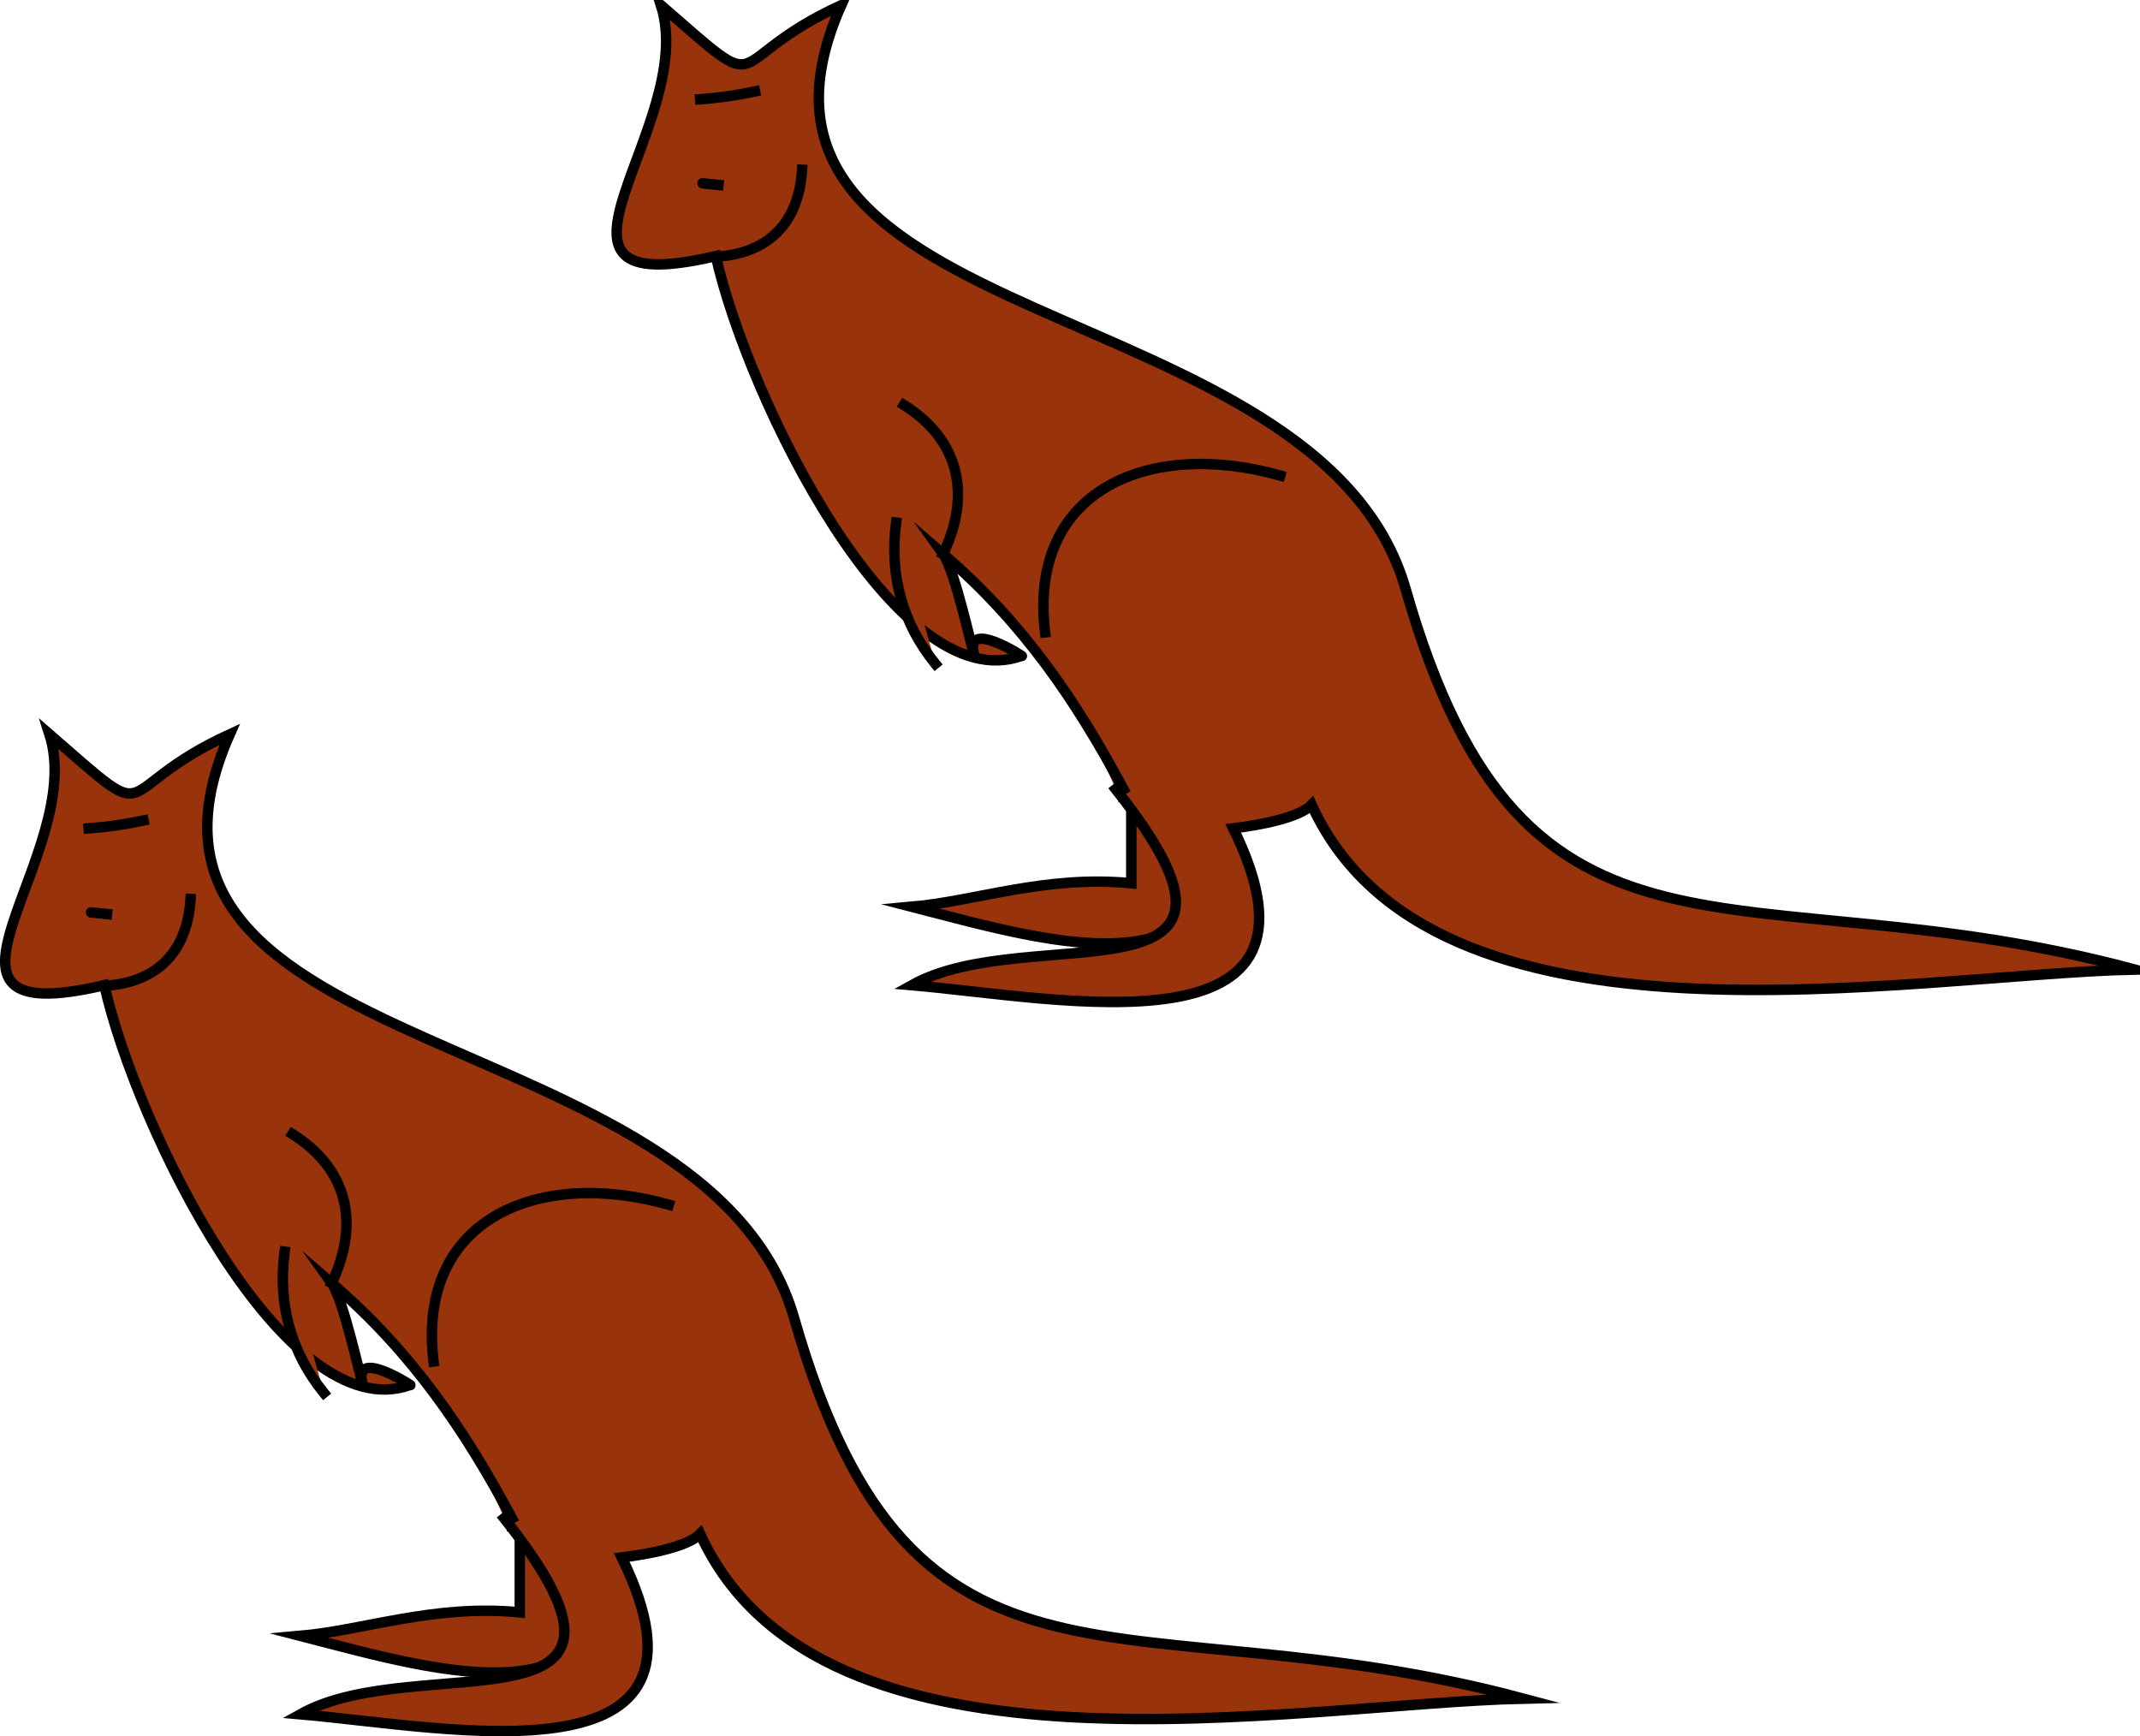 <svg xmlns="http://www.w3.org/2000/svg" xmlns:xlink="http://www.w3.org/1999/xlink" version="1.1" id="Layer_1" x="0px" y="0px" enable-background="new 0 0 822.05 841.89" xml:space="preserve" viewBox="308.27 339.47 204.73 166.11">
<path fill-rule="evenodd" clip-rule="evenodd" fill="#99330C" d="M358,486.218c0,2.5,0,5,0,7.5c-8.222-0.794-14.812,1.703-21,2.25  c13.499,3.479,31.713,9.115,29.25-10.5C367.078,485.551,353.803,485.927,358,486.218z"/>
<path fill="none" stroke="#000000" stroke-linecap="square" stroke-miterlimit="10" d="M358,486.218c0,2.5,0,5,0,7.5  c-8.222-0.794-14.812,1.703-21,2.25c13.499,3.479,31.713,9.115,29.25-10.5c-3,0-6,0-9,0"/>
<path fill-rule="evenodd" clip-rule="evenodd" fill="#99330C" d="M356.5,484.718c17.081,21.43-8.167,12.416-19.5,18.75  c14.404,1.253,41.56,7.011,30.75-15c2.492-0.31,6.271-0.993,7.5-2.25c11.504,25.229,57.038,16.255,78.75,15.75  c-37.908-10.135-58.283,3.759-69.75-36.375c-8.286-29-68.11-24.033-54-55.877c-11.861,5.458-6.436,9.392-17.25,0  c3.669,11.507-14.742,28.713,5.25,24.002c3.097,13.771,17.327,42.529,29.25,38.25c0.492,0.286-5.688-3.821-4.5,0  c-0.271-0.682-1.859-8.156-3-9.75C347.278,468.475,353.792,478.219,356.5,484.718z"/>
<path fill="none" stroke="#000000" stroke-linecap="square" stroke-miterlimit="10" d="M356.5,484.718  c17.081,21.43-8.167,12.416-19.5,18.75c14.404,1.253,41.56,7.011,30.75-15c2.492-0.31,6.271-0.993,7.5-2.25  c11.504,25.229,57.038,16.255,78.75,15.75c-37.908-10.135-58.283,3.759-69.75-36.375c-8.286-29-68.11-24.033-54-55.877  c-11.861,5.458-6.436,9.392-17.25,0c3.669,11.507-14.742,28.713,5.25,24.002c3.097,13.771,17.327,42.529,29.25,38.25  c0.492,0.286-5.688-3.821-4.5,0c-0.271-0.682-1.859-8.156-3-9.75c7.782,6.69,12.775,14.161,17.25,22.5"/>
<path fill-rule="evenodd" clip-rule="evenodd" fill="#99330C" d="M372.25,454.718c-12.496-3.528-24.169,1.344-22.5,15  C357.25,464.718,364.75,459.718,372.25,454.718z"/>
<path fill="none" stroke="#000000" stroke-linecap="square" stroke-miterlimit="10" d="M372.25,454.718  c-12.496-3.528-24.169,1.344-22.5,15"/>
<path fill-rule="evenodd" clip-rule="evenodd" fill="#99330C" d="M335.5,459.218c1.005,5.464-0.089,8.789,3.75,13.5  C338,468.218,336.75,463.718,335.5,459.218z"/>
<path fill="none" stroke="#000000" stroke-linecap="square" stroke-miterlimit="10" d="M335.5,459.218  c-0.667,5.005,0.6,9.635,3.75,13.5"/>
<path fill-rule="evenodd" clip-rule="evenodd" fill="#99330C" d="M336.25,447.968c2.562,5.343,7.491,6.404,3.75,14.25  C338.75,457.468,337.5,452.718,336.25,447.968z"/>
<path fill="none" stroke="#000000" stroke-linecap="square" stroke-miterlimit="10" d="M336.25,447.968  c5.259,3.309,6.49,8.502,3.75,14.25"/>
<path fill-rule="evenodd" clip-rule="evenodd" fill="#99330C" stroke="#000000" stroke-linecap="square" stroke-miterlimit="10" d="  M319,426.968C317.285,426.788,315.475,426.598,319,426.968L319,426.968z"/>
<path fill-rule="evenodd" clip-rule="evenodd" fill="#99330C" d="M316.75,418.716C322.112,417.957,322.809,417.858,316.75,418.716  L316.75,418.716z"/>
<path fill="none" stroke="#000000" stroke-linecap="square" stroke-miterlimit="10" d="M316.75,418.716  c1.91-0.146,3.43-0.365,5.25-0.75"/>
<path fill-rule="evenodd" clip-rule="evenodd" fill="#99330C" d="M319,433.718c3.806-2.931,7.092-1.527,7.5-8.25  C324,428.218,321.5,430.968,319,433.718z"/>
<path fill="none" stroke="#000000" stroke-linecap="square" stroke-miterlimit="10" d="M319,433.718  c4.633-0.552,7.211-3.489,7.5-8.25"/>
<path fill-rule="evenodd" clip-rule="evenodd" fill="#99330C" d="M416.5,416.466c0,2.5,0,5.001,0,7.502  c-8.221-0.794-14.813,1.704-21,2.25c13.5,3.479,31.715,9.115,29.25-10.502C425.577,415.8,412.309,416.174,416.5,416.466z"/>
<path fill="none" stroke="#000000" stroke-linecap="square" stroke-miterlimit="10" d="M416.5,416.466c0,2.5,0,5.001,0,7.502  c-8.221-0.794-14.813,1.704-21,2.25c13.5,3.479,31.715,9.115,29.25-10.502c-2.999,0-5.999,0-8.998,0"/>
<path fill-rule="evenodd" clip-rule="evenodd" fill="#99330C" d="M415.002,414.966c17.077,21.433-8.168,12.418-19.502,18.752  c14.405,1.253,41.561,7.011,30.75-15.002c2.492-0.31,6.271-0.994,7.5-2.25c11.501,25.231,57.038,16.257,78.75,15.752  c-37.91-10.135-58.282,3.759-69.75-36.377c-8.285-28.999-68.109-24.034-54-55.875c-11.861,5.458-6.436,9.392-17.25,0  c3.669,11.507-14.742,28.711,5.25,24c3.098,13.773,17.326,42.531,29.252,38.25c0.493,0.287-5.691-3.821-4.502,0  c-0.271-0.681-1.859-8.156-3-9.75C405.779,398.723,412.294,408.466,415.002,414.966z"/>
<path fill="none" stroke="#000000" stroke-linecap="square" stroke-miterlimit="10" d="M415.002,414.966  c17.077,21.433-8.168,12.418-19.502,18.752c14.405,1.253,41.561,7.011,30.75-15.002c2.492-0.31,6.271-0.994,7.5-2.25  c11.501,25.231,57.038,16.257,78.75,15.752c-37.91-10.135-58.282,3.759-69.75-36.377c-8.285-28.999-68.109-24.034-54-55.875  c-11.861,5.458-6.436,9.392-17.25,0c3.669,11.507-14.742,28.711,5.25,24c3.098,13.773,17.326,42.531,29.252,38.25  c0.493,0.287-5.691-3.821-4.502,0c-0.271-0.681-1.859-8.156-3-9.75c7.784,6.69,12.777,14.16,17.252,22.5"/>
<path fill-rule="evenodd" clip-rule="evenodd" fill="#99330C" d="M430.75,384.966c-12.495-3.529-24.167,1.344-22.498,15  C415.751,394.966,423.251,389.966,430.75,384.966z"/>
<path fill="none" stroke="#000000" stroke-linecap="square" stroke-miterlimit="10" d="M430.75,384.966  c-12.495-3.529-24.167,1.344-22.498,15"/>
<path fill-rule="evenodd" clip-rule="evenodd" fill="#99330C" d="M394,389.466c1.005,5.463-0.089,8.789,3.75,13.5  C396.5,398.466,395.25,393.966,394,389.466z"/>
<path fill="none" stroke="#000000" stroke-linecap="square" stroke-miterlimit="10" d="M394,389.466  c-0.667,5.005,0.6,9.635,3.75,13.5"/>
<path fill-rule="evenodd" clip-rule="evenodd" fill="#99330C" d="M394.75,378.216c2.562,5.343,7.491,6.404,3.75,14.25  C397.25,387.716,396,382.966,394.75,378.216z"/>
<path fill="none" stroke="#000000" stroke-linecap="square" stroke-miterlimit="10" d="M394.75,378.216  c5.259,3.309,6.49,8.502,3.75,14.25"/>
<path fill-rule="evenodd" clip-rule="evenodd" fill="#99330C" stroke="#000000" stroke-linecap="square" stroke-miterlimit="10" d="  M377.5,357.216C375.785,357.036,373.975,356.846,377.5,357.216L377.5,357.216z"/>
<path fill-rule="evenodd" clip-rule="evenodd" fill="#99330C" d="M375.25,348.966C380.612,348.207,381.309,348.108,375.25,348.966  L375.25,348.966z"/>
<path fill="none" stroke="#000000" stroke-linecap="square" stroke-miterlimit="10" d="M375.25,348.966  c1.91-0.146,3.43-0.365,5.25-0.75"/>
<path fill-rule="evenodd" clip-rule="evenodd" fill="#99330C" d="M377.5,363.966c3.806-2.931,7.092-1.528,7.5-8.25  C382.5,358.466,380,361.216,377.5,363.966z"/>
<path fill="none" stroke="#000000" stroke-linecap="square" stroke-miterlimit="10" d="M377.5,363.966  c4.633-0.552,7.211-3.489,7.5-8.25"/>
</svg>